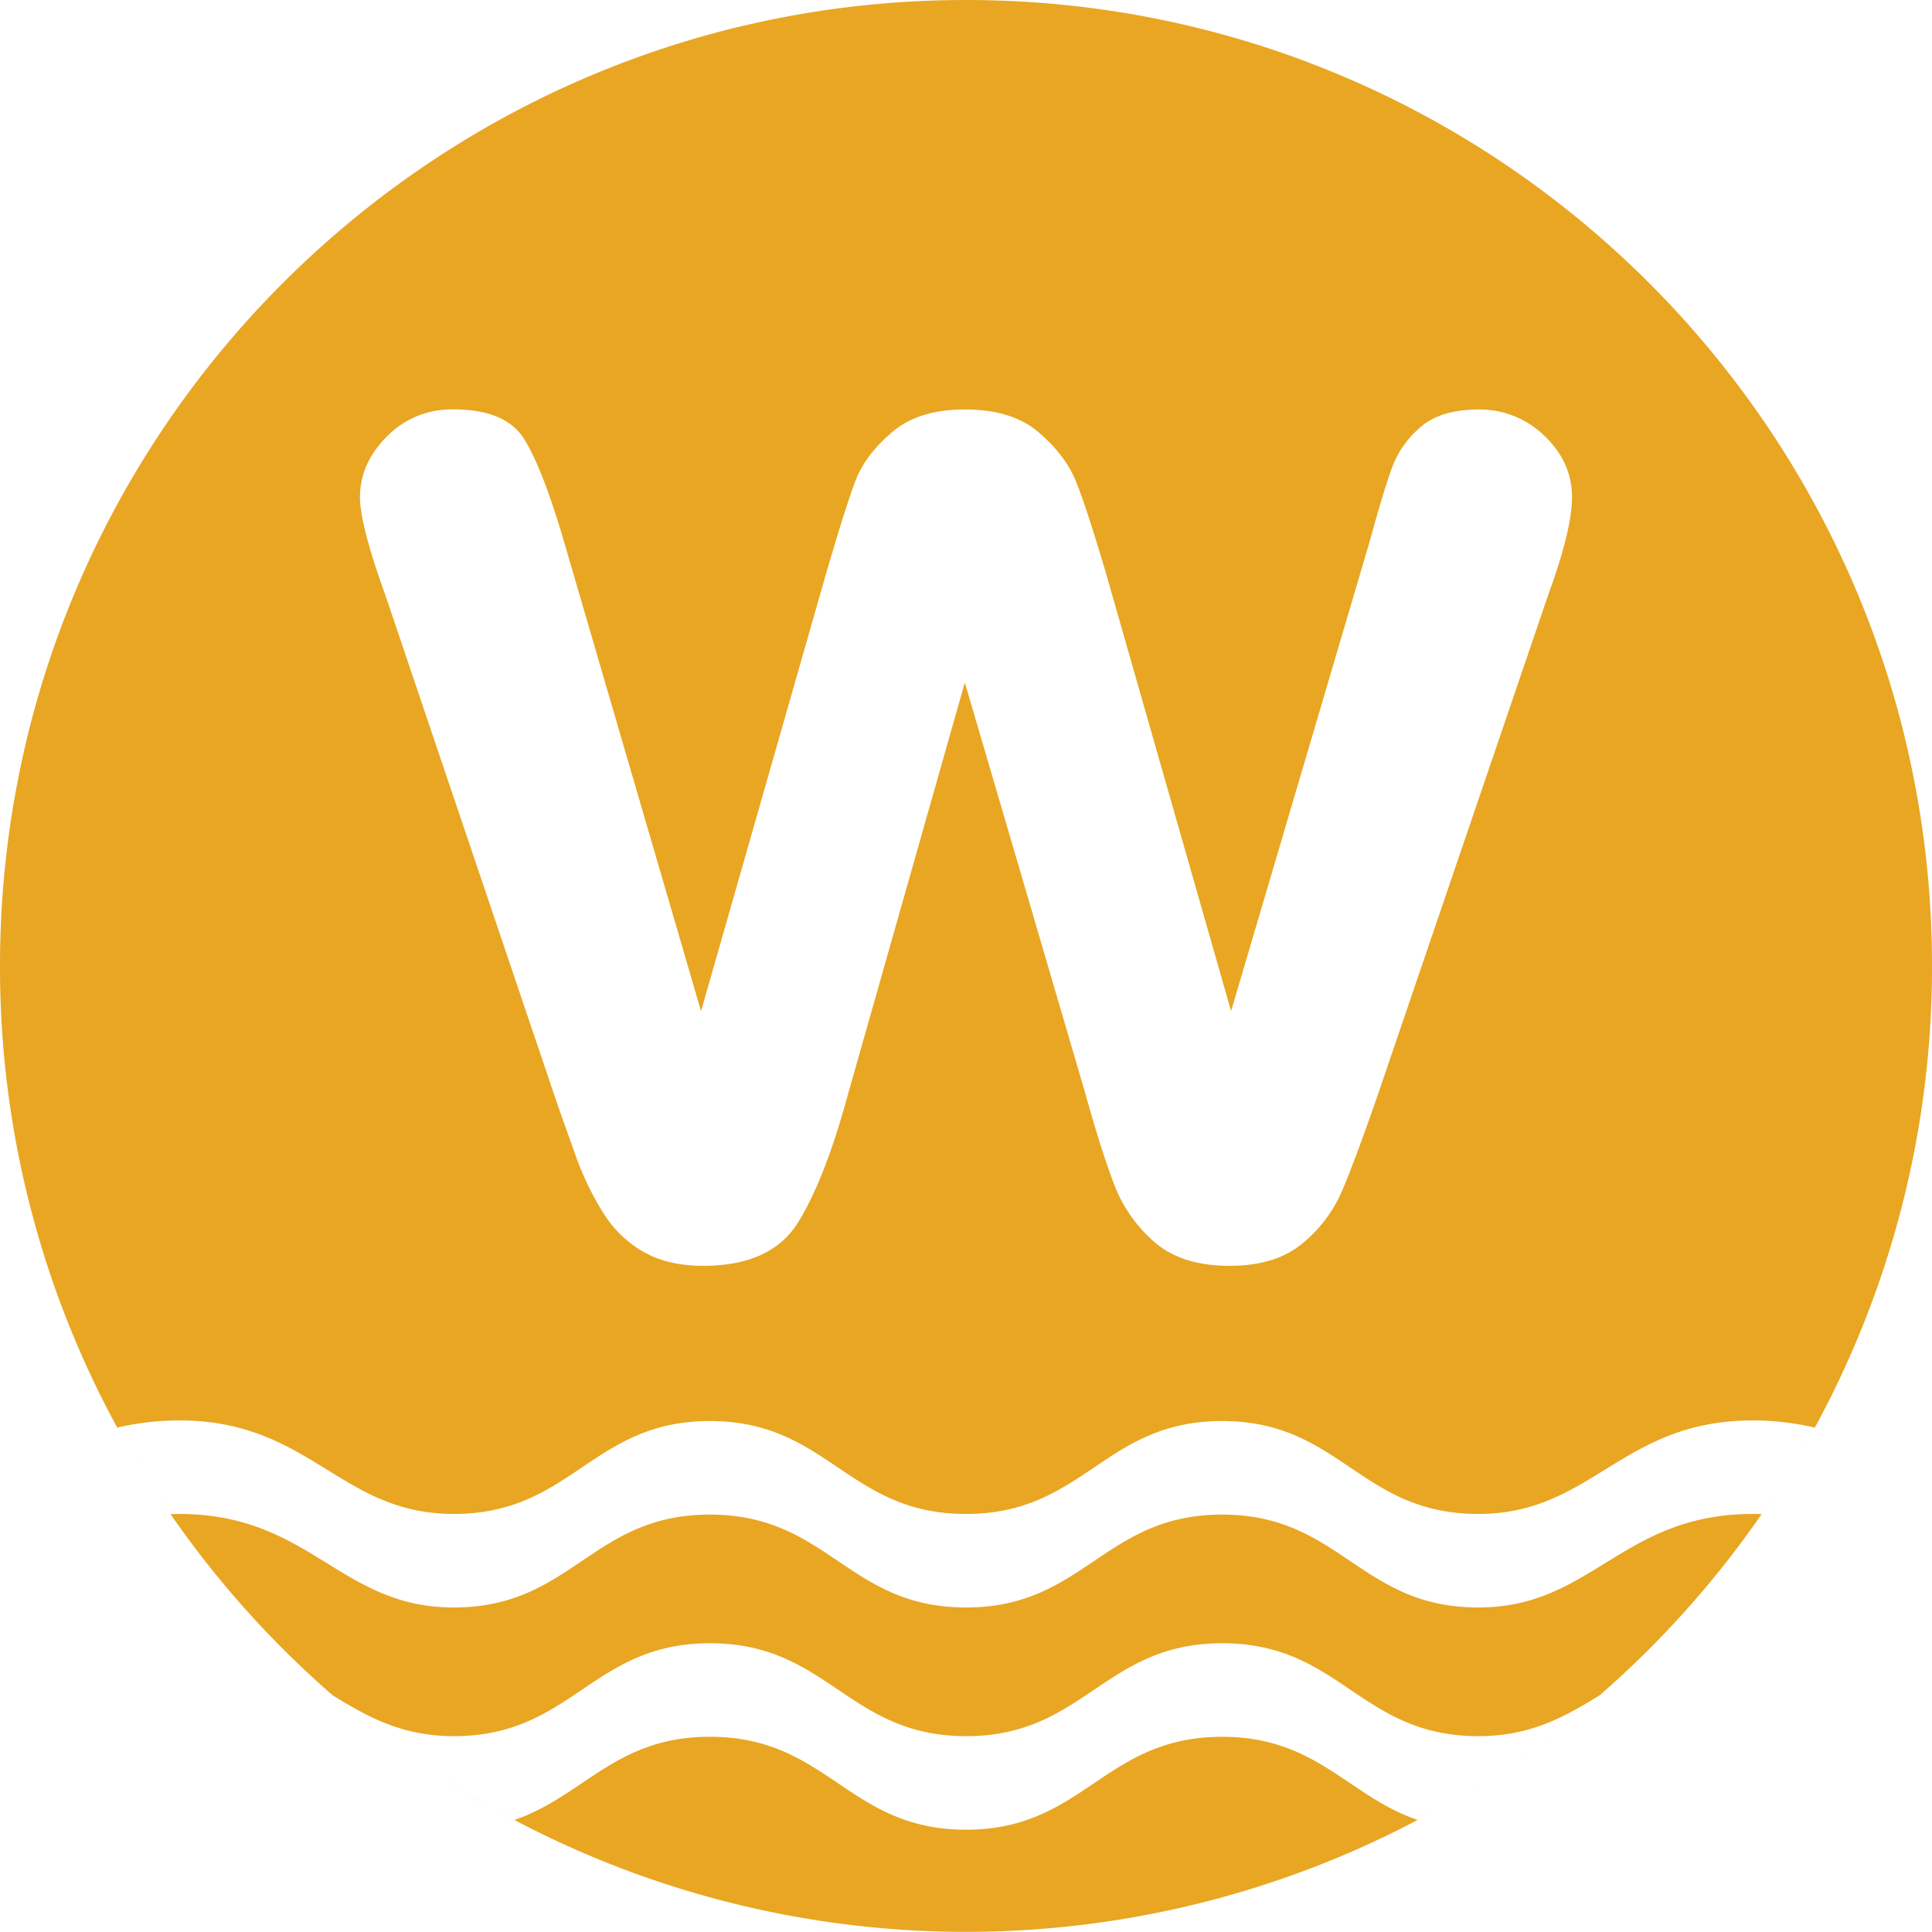 <svg id="Layer_1" data-name="Layer 1" xmlns="http://www.w3.org/2000/svg" viewBox="0 0 627.21 627.21"><defs><style>.cls-1{fill:#e8a622;}</style></defs><title>wavy</title><path class="cls-1" d="M134.86,571.29c-1.61-1.12-3.2-2.24-4.78-3.39C131.66,569.05,133.25,570.17,134.86,571.29Z"/><path class="cls-1" d="M127.84,566.27c-1.58-1.16-3.15-2.35-4.72-3.54C124.69,563.92,126.26,565.11,127.84,566.27Z"/><path class="cls-1" d="M158.5,586.22q-3.45-2-6.83-4Q155,584.25,158.5,586.22Z"/><path class="cls-1" d="M165.91,590.3q-2.68-1.42-5.34-2.93Q163.23,588.87,165.91,590.3Z"/><path class="cls-1" d="M121.11,561.18c-1.82-1.41-3.61-2.85-5.4-4.3C117.5,558.33,119.29,559.77,121.11,561.18Z"/><path class="cls-1" d="M151.27,582q-3.68-2.22-7.28-4.55Q147.59,579.75,151.27,582Z"/><path class="cls-1" d="M142.52,576.45c-1.85-1.21-3.7-2.43-5.52-3.67C138.82,574,140.67,575.24,142.52,576.45Z"/><path class="cls-1" d="M41.9,470.3q-1.69-2.94-3.33-5.93Q40.21,467.36,41.9,470.3Z"/><path class="cls-1" d="M64.15,461.33c37.73,2.72,47.93,30.16,83.15,30.16,38.44,0,44.76-30.16,83.16-30.16s44.76,30.16,83.15,30.16,44.71-30.16,83.15-30.16,44.71,30.16,83.15,30.16c35.23,0,45.42-27.44,83.15-30.16a88.79,88.79,0,0,1,26.1,2.13,312.27,312.27,0,0,0,38.05-149.85C627.21,140.41,486.81,0,313.61,0S0,140.41,0,313.61A312.17,312.17,0,0,0,38.06,463.46,88.7,88.7,0,0,1,64.15,461.33Zm61.47-319.65a29.29,29.29,0,0,1,21.55-8.77q17,0,23,9.64T183,175.49l44.59,152.79,40.57-142q6.51-22.29,9.65-30.43t11.77-15.53q8.64-7.4,23.67-7.39,15.27,0,23.92,7.39t12.15,16q3.49,8.64,9.77,29.93l40.57,142,45.09-152.79Q449.25,159,452,151.57a31.77,31.77,0,0,1,9.26-13q6.51-5.62,18.79-5.63a30,30,0,0,1,21.29,8.51q9,8.52,9,20,0,10.53-7.77,31.81L446.73,357.08q-7.26,20.81-11.27,30.06a44.76,44.76,0,0,1-12.65,16.53q-8.64,7.26-23.66,7.27-15.54,0-24.43-7.77a46.78,46.78,0,0,1-13.15-19q-4.26-11.28-9.26-29.31L313.23,221.58,275.41,354.83q-7.52,27.8-16.28,41.95t-30.81,14.16q-11.28,0-19.16-4.39A36.81,36.81,0,0,1,196,394a93.86,93.86,0,0,1-9.27-19.29q-4-11.14-6.26-17.66L125.12,193.27q-8.27-23-8.26-31.81Q116.86,150.45,125.62,141.68Z"/><path class="cls-1" d="M46,477.14c-1-1.59-1.92-3.2-2.87-4.81C44.05,473.94,45,475.55,46,477.14Z"/><path class="cls-1" d="M114.58,556q-3.31-2.72-6.53-5.51Q111.28,553.26,114.58,556Z"/><path class="cls-1" d="M54.64,490.5c-1-1.39-1.9-2.8-2.83-4.21C52.74,487.7,53.68,489.11,54.64,490.5Z"/><path class="cls-1" d="M50.22,483.87q-1.42-2.19-2.8-4.41Q48.8,481.68,50.22,483.87Z"/><path class="cls-1" d="M490.21,572.78q-2.73,1.86-5.51,3.67Q487.48,574.64,490.21,572.78Z"/><path class="cls-1" d="M519.16,550.45q-3.23,2.81-6.52,5.51Q515.94,553.24,519.16,550.45Z"/><path class="cls-1" d="M585.31,470.3c1.14-2,2.25-3.95,3.34-5.94C587.56,466.35,586.45,468.34,585.31,470.3Z"/><path class="cls-1" d="M563.06,491.7c-37.73,2.73-47.92,30.16-83.15,30.16-38.44,0-44.76-30.16-83.15-30.16S352,521.86,313.61,521.86s-44.72-30.16-83.15-30.16-44.72,30.16-83.16,30.16c-35.22,0-45.42-27.43-83.15-30.16a82.85,82.85,0,0,0-8.79-.15A315.82,315.82,0,0,0,108,550.37c11.23,6.9,22.39,13.26,39.35,13.26,38.44,0,44.76-30.16,83.16-30.16s44.76,30.16,83.15,30.16,44.71-30.16,83.15-30.16,44.71,30.16,83.15,30.16c17,0,28.12-6.36,39.35-13.26a315.82,315.82,0,0,0,52.59-58.82A82.9,82.9,0,0,0,563.06,491.7Z"/><path class="cls-1" d="M581.24,477.14q1.46-2.38,2.87-4.82Q582.7,474.75,581.24,477.14Z"/><path class="cls-1" d="M577,483.87q1.43-2.19,2.8-4.41Q578.41,481.68,577,483.87Z"/><path class="cls-1" d="M572.57,490.5c1-1.39,1.9-2.8,2.83-4.21C574.47,487.7,573.53,489.11,572.57,490.5Z"/><path class="cls-1" d="M396.76,563.84C358.32,563.84,352,594,313.61,594s-44.72-30.17-83.15-30.17c-30.73,0-40.92,19.32-63.47,27a314,314,0,0,0,293.23,0C437.67,583.16,427.48,563.84,396.76,563.84Z"/><path class="cls-1" d="M475.54,582.21c-2.25,1.37-4.53,2.7-6.83,4C471,584.91,473.29,583.58,475.54,582.21Z"/><path class="cls-1" d="M511.48,556.89q-2.66,2.18-5.37,4.29Q508.83,559.07,511.48,556.89Z"/><path class="cls-1" d="M466.64,587.37q-2.65,1.5-5.34,2.93Q464,588.88,466.64,587.37Z"/><path class="cls-1" d="M483.22,577.42c-2.4,1.55-4.83,3.07-7.27,4.55C478.39,580.49,480.82,579,483.22,577.42Z"/><path class="cls-1" d="M504.08,562.73c-1.56,1.19-3.12,2.38-4.71,3.54C501,565.11,502.52,563.92,504.08,562.73Z"/><path class="cls-1" d="M497.13,567.91c-1.58,1.14-3.17,2.26-4.77,3.38C494,570.17,495.55,569.05,497.13,567.91Z"/></svg>